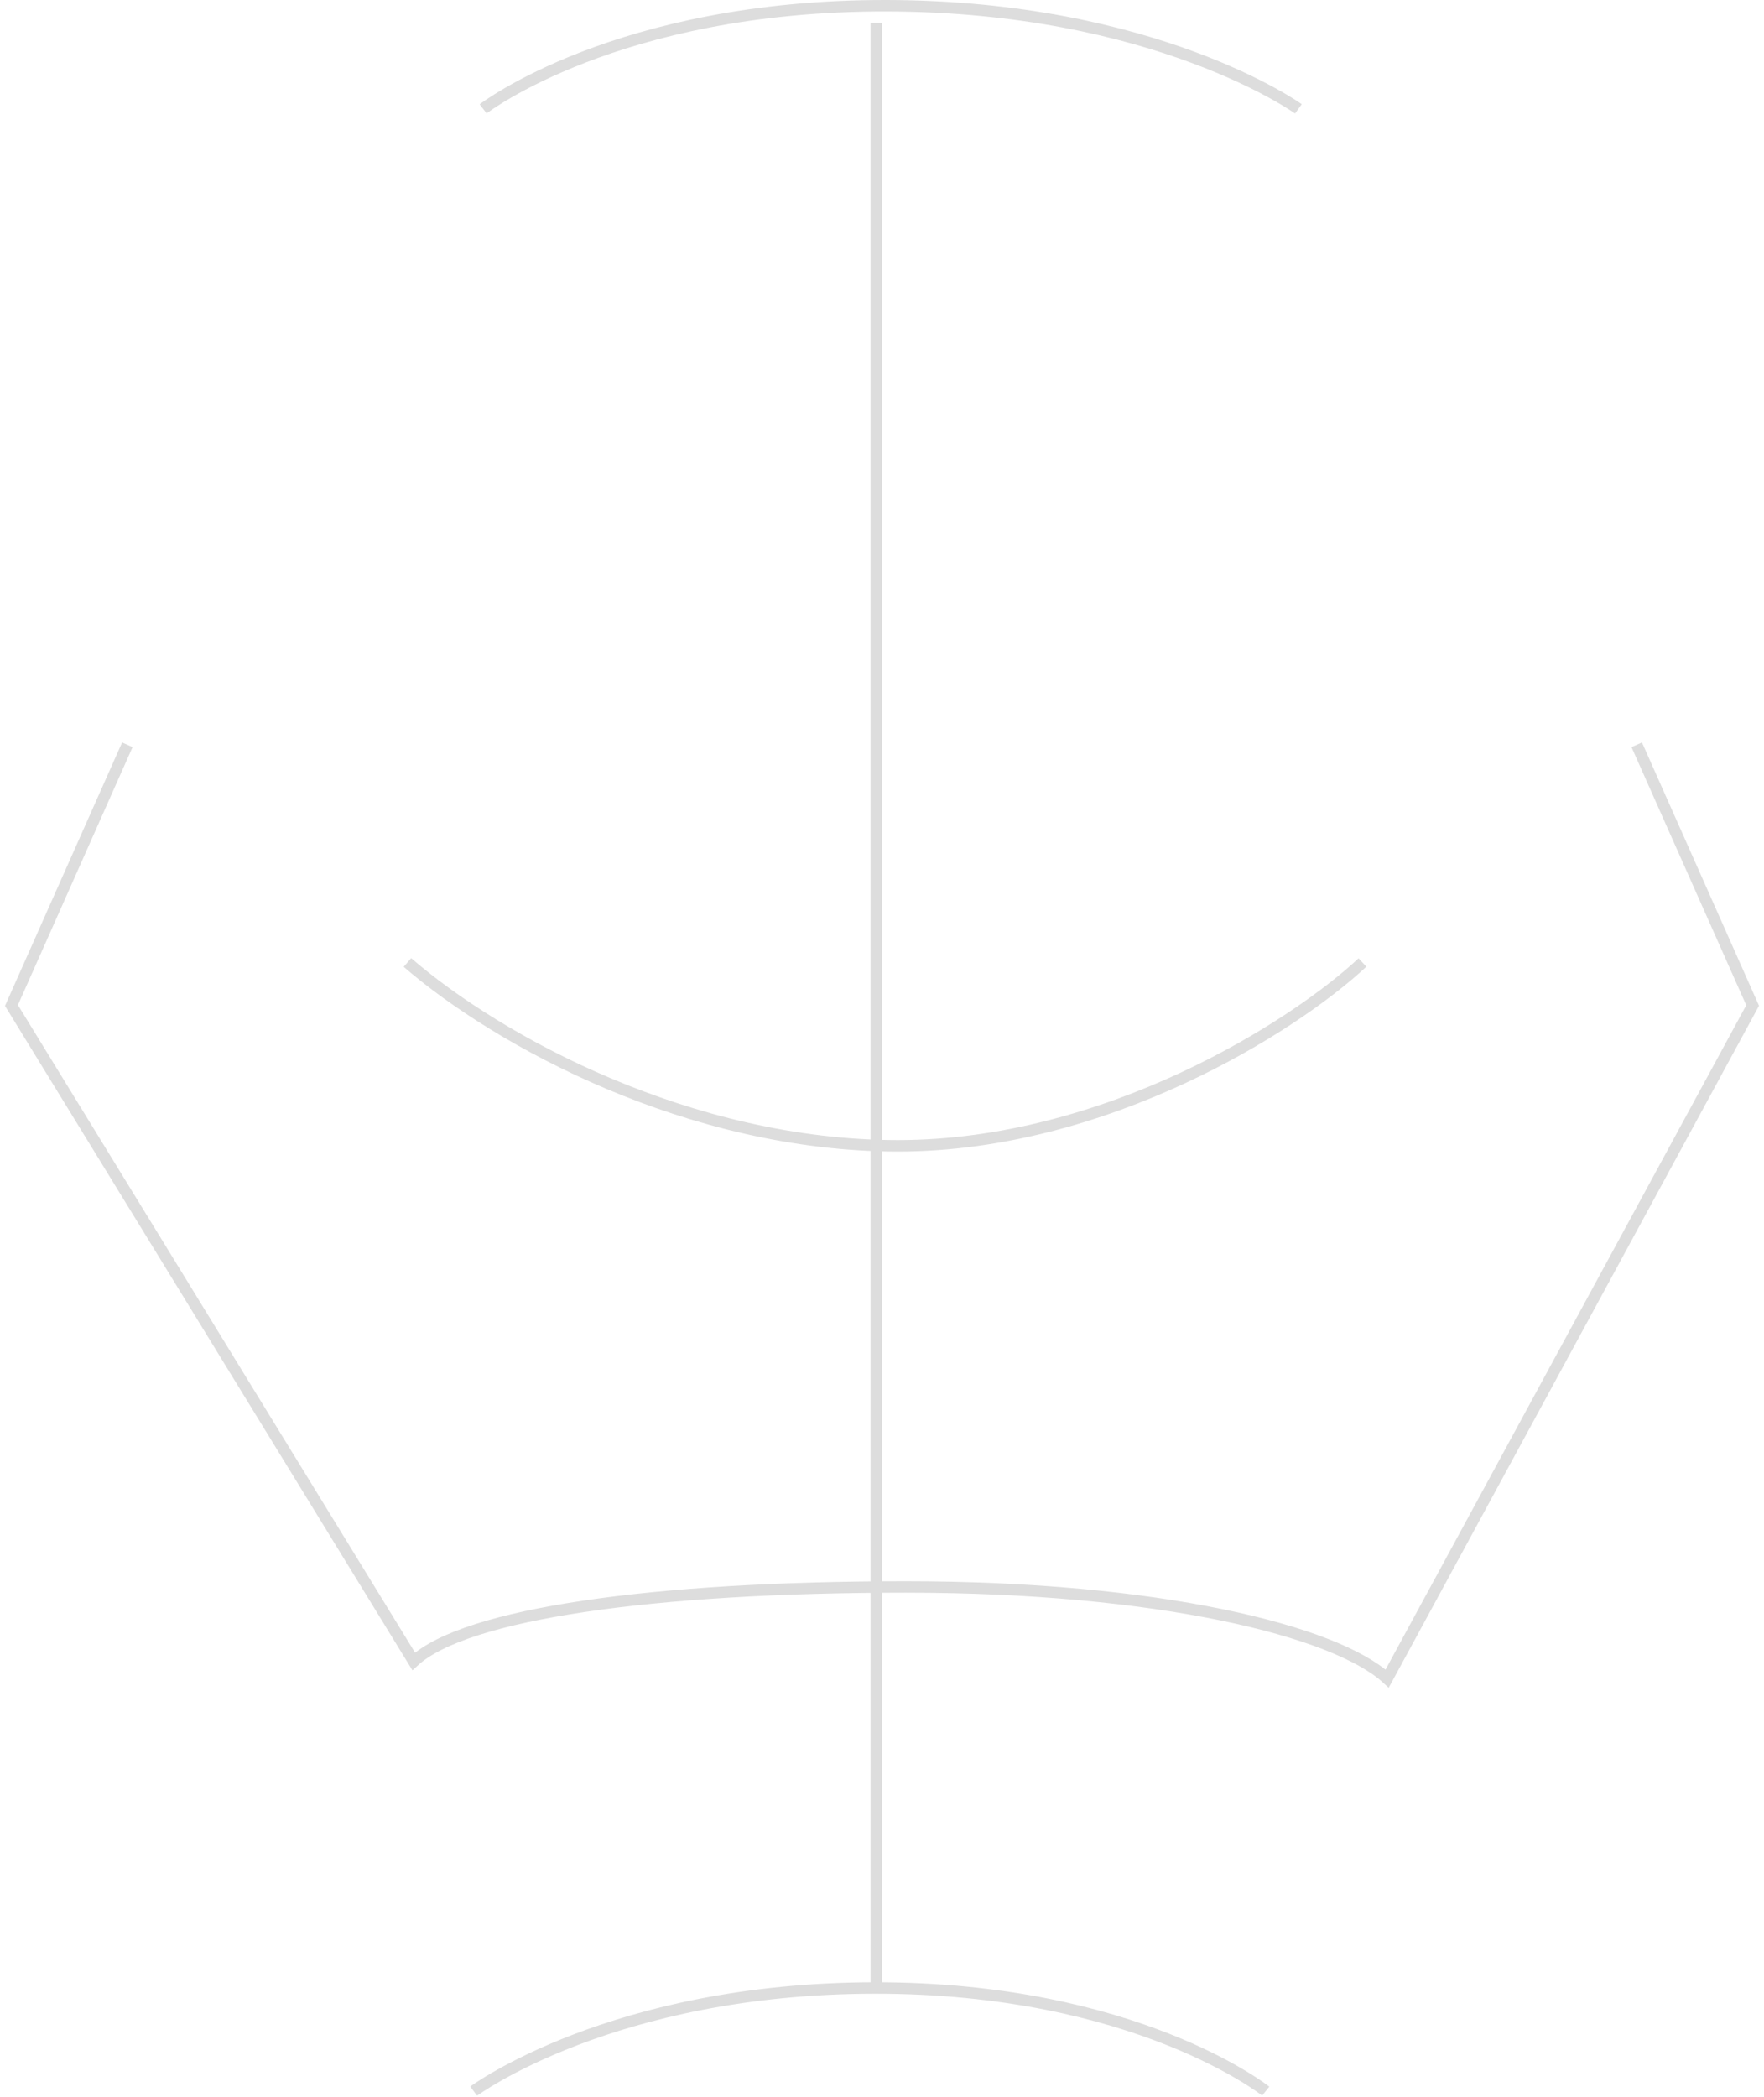 <svg width="308" height="366" viewBox="0 0 308 366" fill="none" xmlns="http://www.w3.org/2000/svg">
<path d="M71.14 168C87.021 181.737 120.484 200 156.784 200C193.083 200 225.979 179.135 237.89 168" stroke="#DDDDDD" stroke-width="2"/>
<path d="M22.233 130L2 175.5L72.234 289.997C81.264 281.664 114.01 277 158.157 277C202.304 277 233.172 284.667 242.202 293L306.013 175.503L285.78 130" stroke="#DDDDDD" stroke-width="2"/>
<path d="M153 347L153 4" stroke="#DDDDDD" stroke-width="2"/>
<path d="M84.358 19C84.358 19 107.749 0.919 154.772 1C201.795 1.081 226.705 19 226.705 19" stroke="#DDDDDD" stroke-width="2"/>
<path d="M221 365C221 365 198.274 346.919 152.589 347C106.904 347.081 82.702 365 82.702 365" stroke="#DDDDDD" stroke-width="2"/>
</svg>

